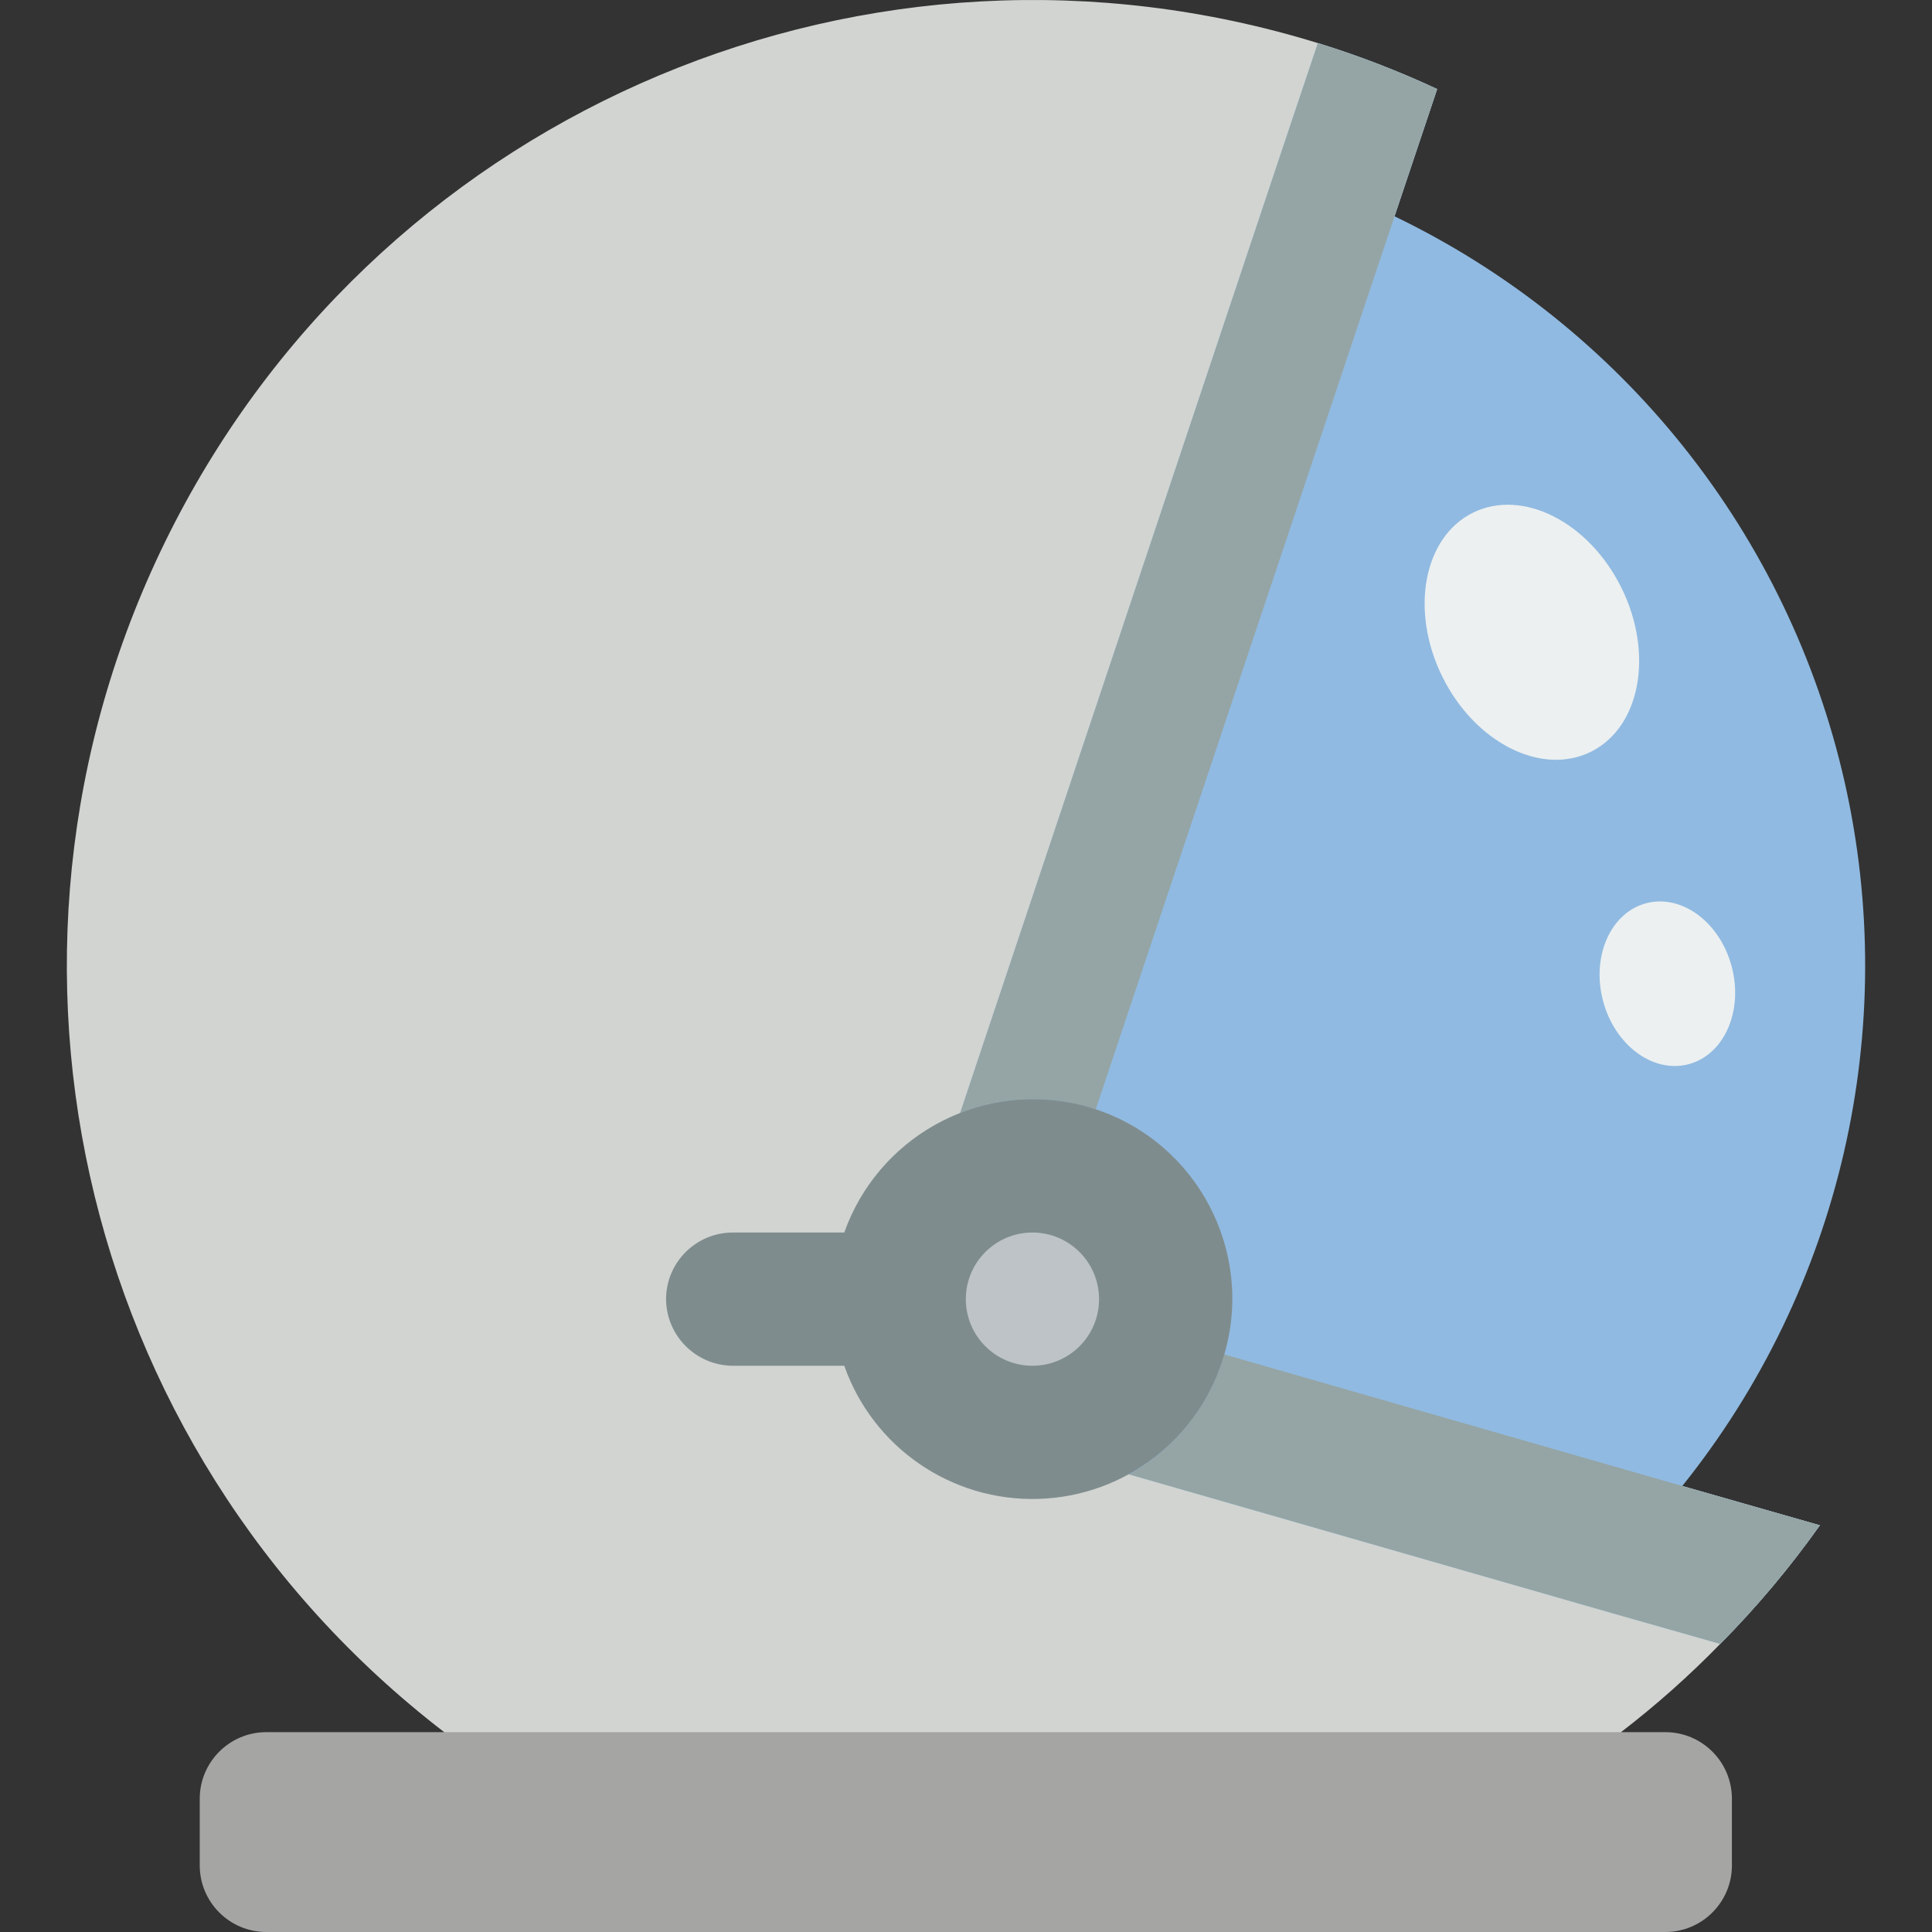<?xml version="1.0" encoding="iso-8859-1"?>
<!-- Generator: Adobe Illustrator 19.0.0, SVG Export Plug-In . SVG Version: 6.00 Build 0)  -->
<svg version="1.1" id="Capa_1" xmlns="http://www.w3.org/2000/svg" xmlns:xlink="http://www.w3.org/1999/xlink" x="0px" y="0px"
	 viewBox="0 0 512.034 512.034" style="enable-background:new 0 0 512.034 512.034;" xml:space="preserve">
<rect x="0" y="0" width="512.034" height="512.034" fill="#333333" stroke="none"/>
<g transform="translate(0 -1)">
	<path style="fill:#D1D4D1;" d="M482.311,405.249c-7.922,11.181-16.75,21.692-26.394,31.426
		c-8.197,8.418-16.989,16.236-26.307,23.393l4.286,20.437l-322.01-2.782l5.847-17.655C19.485,384.547-10.577,249.507,46.355,139.44
		S230.872-24.124,349.28,12.421c10.799,3.338,21.357,7.408,31.602,12.182l-11.299,33.721L290.4,294.992
		c26.977,8.976,42.029,37.675,34.074,64.971l121.379,34.869L482.311,405.249z"/>
	<path style="fill:#90BAE1;" d="M445.853,394.832l36.458,10.417c-7.922,11.181-16.75,21.692-26.394,31.426l-28.866-8.21
		l-127.823-36.723c-7.945-8.364-44.755-85.743-44.755-95.779l86.069-257.501l8.739-26.041c10.799,3.338,21.357,7.408,31.602,12.182
		l-11.299,33.721c60.517,29.171,104.43,84.343,119.28,149.862S487.879,342.42,445.853,394.832z"/>
	<g>
		<path style="fill:#95A5A5;" d="M482.311,405.249c-7.922,11.181-16.75,21.692-26.394,31.426l-28.866-8.21l-127.823-36.723
			c12.284-6.841,21.361-18.266,25.247-31.779l121.379,34.869L482.311,405.249z"/>
		<path style="fill:#95A5A5;" d="M380.882,24.603l-11.299,33.721L290.4,294.992c-1.933-0.664-3.909-1.195-5.914-1.589
			c-10.04-2.082-20.47-1.193-30.013,2.56l86.069-257.501l8.739-26.041C360.079,15.759,370.638,19.829,380.882,24.603z"/>
	</g>
	<path style="fill:#A5A5A4;" d="M70.593,460.068h370.759c9.751,0,17.655,7.904,17.655,17.655v17.655
		c0,9.751-7.905,17.655-17.655,17.655H70.593c-9.751,0-17.655-7.905-17.655-17.655v-17.655
		C52.938,467.973,60.842,460.068,70.593,460.068z"/>
	<g>
		
			<ellipse transform="matrix(-0.441 -0.898 0.898 -0.441 433.511 607.609)" style="fill:#ECF0F1;" cx="406.037" cy="168.758" rx="35.31" ry="26.483"/>
		
			<ellipse transform="matrix(-0.253 -0.967 0.967 -0.253 300.855 755.248)" style="fill:#ECF0F1;" cx="441.961" cy="261.491" rx="22.069" ry="17.655"/>
	</g>
	<path style="fill:#7F8C8D;" d="M324.474,359.963c-6.343,22.122-26.262,37.603-49.265,38.288
		c-23.003,0.685-43.809-13.582-51.458-35.287h-29.572c-9.721-0.071-17.584-7.934-17.655-17.655
		c0.028-9.739,7.916-17.627,17.655-17.655h29.572c8.871-24.964,34.781-39.576,60.734-34.251c2.005,0.394,3.981,0.925,5.914,1.589
		C317.377,303.968,332.428,332.668,324.474,359.963L324.474,359.963z"/>
	<circle style="fill:#BDC3C7;" cx="273.627" cy="345.31" r="17.655"/>
</g>
<g>
</g>
<g>
</g>
<g>
</g>
<g>
</g>
<g>
</g>
<g>
</g>
<g>
</g>
<g>
</g>
<g>
</g>
<g>
</g>
<g>
</g>
<g>
</g>
<g>
</g>
<g>
</g>
<g>
</g>
</svg>
